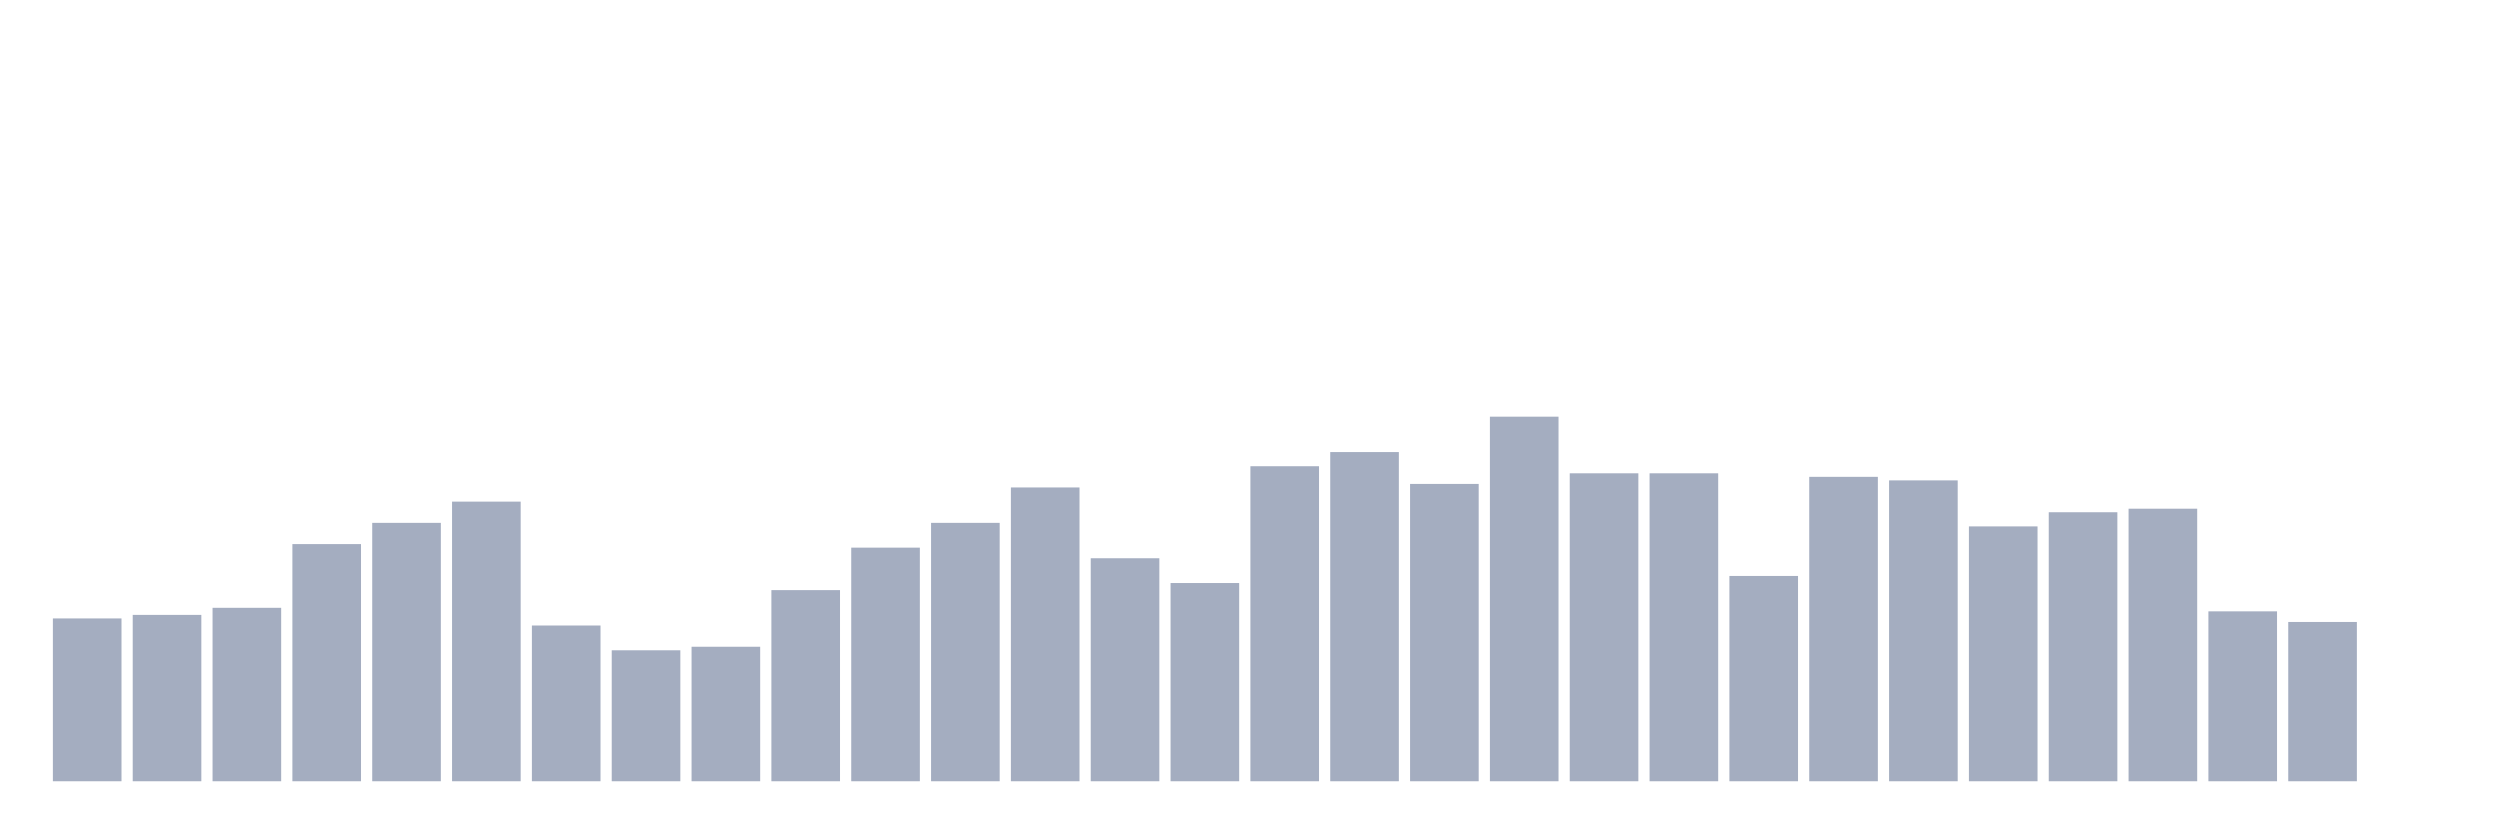 <svg xmlns="http://www.w3.org/2000/svg" viewBox="0 0 480 160"><g transform="translate(10,10)"><rect class="bar" x="0.153" width="13.175" y="108.738" height="31.262" fill="rgb(164,173,192)"></rect><rect class="bar" x="15.482" width="13.175" y="108.058" height="31.942" fill="rgb(164,173,192)"></rect><rect class="bar" x="30.81" width="13.175" y="106.699" height="33.301" fill="rgb(164,173,192)"></rect><rect class="bar" x="46.138" width="13.175" y="94.466" height="45.534" fill="rgb(164,173,192)"></rect><rect class="bar" x="61.466" width="13.175" y="90.388" height="49.612" fill="rgb(164,173,192)"></rect><rect class="bar" x="76.794" width="13.175" y="86.311" height="53.689" fill="rgb(164,173,192)"></rect><rect class="bar" x="92.123" width="13.175" y="110.097" height="29.903" fill="rgb(164,173,192)"></rect><rect class="bar" x="107.451" width="13.175" y="114.854" height="25.146" fill="rgb(164,173,192)"></rect><rect class="bar" x="122.779" width="13.175" y="114.175" height="25.825" fill="rgb(164,173,192)"></rect><rect class="bar" x="138.107" width="13.175" y="103.301" height="36.699" fill="rgb(164,173,192)"></rect><rect class="bar" x="153.436" width="13.175" y="95.146" height="44.854" fill="rgb(164,173,192)"></rect><rect class="bar" x="168.764" width="13.175" y="90.388" height="49.612" fill="rgb(164,173,192)"></rect><rect class="bar" x="184.092" width="13.175" y="83.592" height="56.408" fill="rgb(164,173,192)"></rect><rect class="bar" x="199.42" width="13.175" y="97.184" height="42.816" fill="rgb(164,173,192)"></rect><rect class="bar" x="214.748" width="13.175" y="101.942" height="38.058" fill="rgb(164,173,192)"></rect><rect class="bar" x="230.077" width="13.175" y="79.515" height="60.485" fill="rgb(164,173,192)"></rect><rect class="bar" x="245.405" width="13.175" y="76.796" height="63.204" fill="rgb(164,173,192)"></rect><rect class="bar" x="260.733" width="13.175" y="82.913" height="57.087" fill="rgb(164,173,192)"></rect><rect class="bar" x="276.061" width="13.175" y="70" height="70" fill="rgb(164,173,192)"></rect><rect class="bar" x="291.39" width="13.175" y="80.874" height="59.126" fill="rgb(164,173,192)"></rect><rect class="bar" x="306.718" width="13.175" y="80.874" height="59.126" fill="rgb(164,173,192)"></rect><rect class="bar" x="322.046" width="13.175" y="100.583" height="39.417" fill="rgb(164,173,192)"></rect><rect class="bar" x="337.374" width="13.175" y="81.553" height="58.447" fill="rgb(164,173,192)"></rect><rect class="bar" x="352.702" width="13.175" y="82.233" height="57.767" fill="rgb(164,173,192)"></rect><rect class="bar" x="368.031" width="13.175" y="91.068" height="48.932" fill="rgb(164,173,192)"></rect><rect class="bar" x="383.359" width="13.175" y="88.35" height="51.65" fill="rgb(164,173,192)"></rect><rect class="bar" x="398.687" width="13.175" y="87.67" height="52.33" fill="rgb(164,173,192)"></rect><rect class="bar" x="414.015" width="13.175" y="107.379" height="32.621" fill="rgb(164,173,192)"></rect><rect class="bar" x="429.344" width="13.175" y="109.417" height="30.583" fill="rgb(164,173,192)"></rect><rect class="bar" x="444.672" width="13.175" y="140" height="0" fill="rgb(164,173,192)"></rect></g></svg>